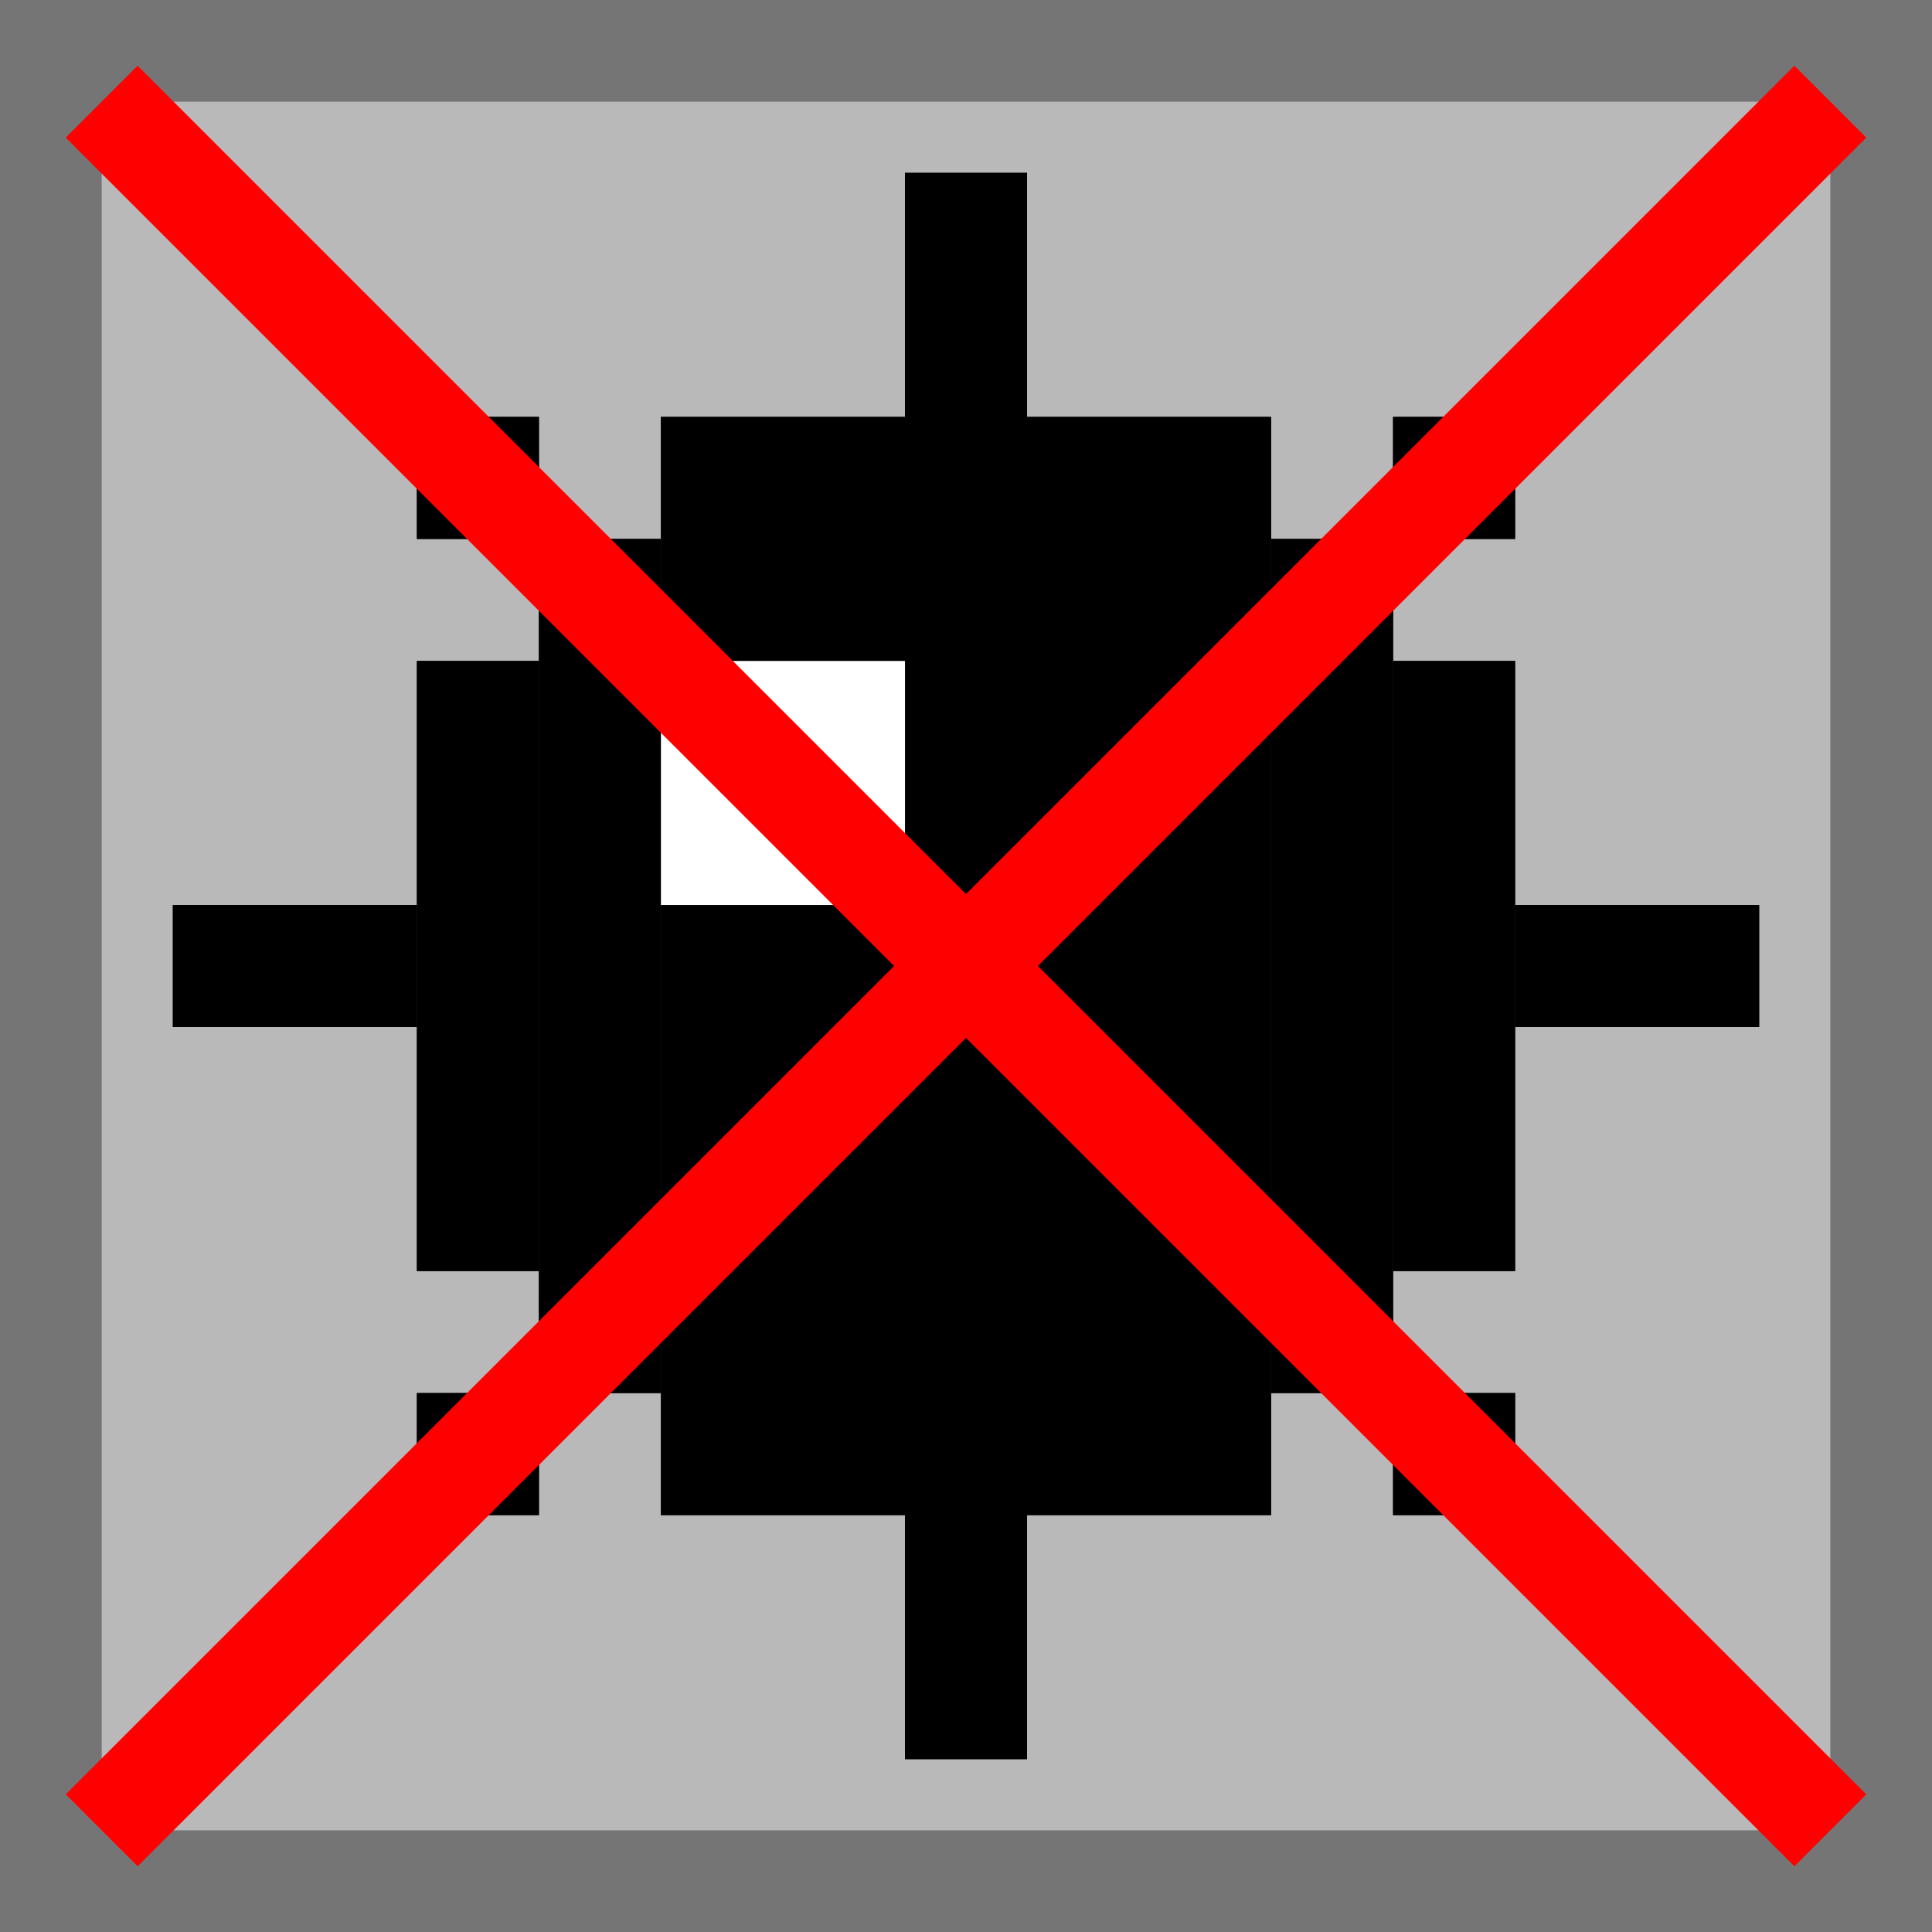 <?xml version="1.0" encoding="UTF-8" standalone="no"?>
<!DOCTYPE svg PUBLIC "-//W3C//DTD SVG 1.1//EN" "http://www.w3.org/Graphics/SVG/1.1/DTD/svg11.dtd">
<svg viewBox="0 0 76 76" width="76" height="76" xmlns="http://www.w3.org/2000/svg" xmlns:xlink="http://www.w3.org/1999/xlink" preserveAspectRatio="xMidYMid meet" version="1.1">
	<rect x="0" y="0" width="76" height="76" fill="#333333" stroke="none"/>
	<defs>
		<path id="e2iiwvZd6v" d="m2,74l0,-72l72,0l0,72l0,0l-72,0z" />
		<mask maskUnits="userSpaceOnUse" height="80" width="80" y="-2" x="-2" id="maskaXtlGt3qy">
			<rect id="svg_1" fill="white" height="80" width="80" y="-2" x="-2" />
			<use id="svg_2" fill="black" xlink:href="#e2iiwvZd6v" />
		</mask>
		<path id="c9eN9knBh" d="m35.6,6.8l4.8,0l0,62.4l-4.8,0l0,-62.4z" />
		<clipPath id="clipd1zPYXGAwy">
			<use id="svg_3" xlink:href="#c9eN9knBh" />
		</clipPath>
		<path id="gx4drqHvY" d="m40.4,16.4l9.6,0l0,43.2l-9.6,0l0,-43.2z" />
		<clipPath id="clipa2yM9RkR6">
			<use id="svg_4" xlink:href="#gx4drqHvY" />
		</clipPath>
		<path id="fgtYUnw8A" d="m50,21.2l4.8,0l0,33.6l-4.8,0l0,-33.6z" />
		<clipPath id="clipk32QKT1MaU">
			<use id="svg_5" xlink:href="#fgtYUnw8A" />
		</clipPath>
		<path id="cgzxabwz1" d="m54.8,26l4.8,0l0,24l-4.8,0l0,-24z" />
		<clipPath id="cliph2KpOi7P9O">
			<use id="svg_6" xlink:href="#cgzxabwz1" />
		</clipPath>
		<path id="b3gPwqEoX" d="m59.6,35.6l9.6,0l0,4.8l-9.6,0l0,-4.8z" />
		<clipPath id="clipe23gtVrUJ">
			<use id="svg_7" xlink:href="#b3gPwqEoX" />
		</clipPath>
		<path id="ad99VAl8I" d="m26,16.4l9.6,0l0,43.2l-9.6,0l0,-43.2z" />
		<clipPath id="clipd1v1rV6sj4">
			<use id="svg_8" xlink:href="#ad99VAl8I" />
		</clipPath>
		<path id="c13ZaXjO2p" d="m21.2,21.2l4.8,0l0,33.6l-4.8,0l0,-33.6z" />
		<clipPath id="cliph399Xr21VH">
			<use id="svg_9" xlink:href="#c13ZaXjO2p" />
		</clipPath>
		<path id="b2SwHVIyUf" d="m16.4,26l4.8,0l0,24l-4.8,0l0,-24z" />
		<clipPath id="clipbgmy6Y3Gb">
			<use id="svg_10" xlink:href="#b2SwHVIyUf" />
		</clipPath>
		<path id="g3CI8RzO6L" d="m6.8,35.6l9.6,0l0,4.8l-9.6,0l0,-4.8z" />
		<clipPath id="clipb4iPMKkLd9">
			<use id="svg_11" xlink:href="#g3CI8RzO6L" />
		</clipPath>
		<path id="bVu929Gr" d="m54.8,16.4l4.8,0l0,4.8l-4.8,0l0,-4.8z" />
		<clipPath id="clipb5eim9AY4T">
			<use id="svg_12" xlink:href="#bVu929Gr" />
		</clipPath>
		<path id="bbmkl5w40" d="m16.4,16.4l4.8,0l0,4.8l-4.8,0l0,-4.8z" />
		<clipPath id="clipdILmNb1DZ">
			<use id="svg_13" xlink:href="#bbmkl5w40" />
		</clipPath>
		<path id="afRzpmA7F" d="m54.8,54.8l4.8,0l0,4.8l-4.8,0l0,-4.8z" />
		<clipPath id="clipa1MHsUZSGO">
			<use id="svg_14" xlink:href="#afRzpmA7F" />
		</clipPath>
		<path id="f34Z0Cg2H2" d="m16.4,54.8l4.8,0l0,4.8l-4.8,0l0,-4.8z" />
		<clipPath id="clipaiMYuA5gL">
			<use id="svg_15" xlink:href="#f34Z0Cg2H2" />
		</clipPath>
		<path id="a7XCqe2jKp" d="m26,26l9.6,0l0,9.6l-9.6,0l0,-9.6z" />
	</defs>
	<g>
		<title>
			Layer 1
		</title>
		<g id="svg_16">
			<g id="svg_17">
				<g id="svg_18">
					<use id="svg_19" fill="#b9b9b9" xlink:href="#e2iiwvZd6v" />
					<g id="svg_20" mask="url(#maskaXtlGt3qy)">
						<use id="svg_21" stroke-width="4" stroke="#757575" fill-opacity="0" xlink:href="#e2iiwvZd6v" />
					</g>
				</g>
				<g id="svg_22">
					<use id="svg_23" fill="#000000" xlink:href="#c9eN9knBh" />
					<g id="svg_24" clip-path="url(#clipd1zPYXGAwy)">
						<use id="svg_25" stroke-width="2" stroke="#000000" fill-opacity="0" xlink:href="#c9eN9knBh" />
					</g>
				</g>
				<g id="svg_26">
					<use id="svg_27" fill="#000000" xlink:href="#gx4drqHvY" />
					<g id="svg_28" clip-path="url(#clipa2yM9RkR6)">
						<use id="svg_29" stroke-width="2" stroke="#000000" fill-opacity="0" xlink:href="#gx4drqHvY" />
					</g>
				</g>
				<g id="svg_30">
					<use id="svg_31" fill="#000000" xlink:href="#fgtYUnw8A" />
					<g id="svg_32" clip-path="url(#clipk32QKT1MaU)">
						<use id="svg_33" stroke-width="2" stroke="#000000" fill-opacity="0" xlink:href="#fgtYUnw8A" />
					</g>
				</g>
				<g id="svg_34">
					<use id="svg_35" fill="#000000" xlink:href="#cgzxabwz1" />
					<g id="svg_36" clip-path="url(#cliph2KpOi7P9O)">
						<use id="svg_37" stroke-width="2" stroke="#000000" fill-opacity="0" xlink:href="#cgzxabwz1" />
					</g>
				</g>
				<g id="svg_38">
					<use id="svg_39" fill="#000000" xlink:href="#b3gPwqEoX" />
					<g id="svg_40" clip-path="url(#clipe23gtVrUJ)">
						<use id="svg_41" stroke-width="2" stroke="#000000" fill-opacity="0" xlink:href="#b3gPwqEoX" />
					</g>
				</g>
				<g id="svg_42">
					<use id="svg_43" fill="#000000" xlink:href="#ad99VAl8I" />
					<g id="svg_44" clip-path="url(#clipd1v1rV6sj4)">
						<use id="svg_45" stroke-width="2" stroke="#000000" fill-opacity="0" xlink:href="#ad99VAl8I" />
					</g>
				</g>
				<g id="svg_46">
					<use id="svg_47" fill="#000000" xlink:href="#c13ZaXjO2p" />
					<g id="svg_48" clip-path="url(#cliph399Xr21VH)">
						<use id="svg_49" stroke-width="2" stroke="#000000" fill-opacity="0" xlink:href="#c13ZaXjO2p" />
					</g>
				</g>
				<g id="svg_50">
					<use id="svg_51" fill="#000000" xlink:href="#b2SwHVIyUf" />
					<g id="svg_52" clip-path="url(#clipbgmy6Y3Gb)">
						<use id="svg_53" stroke-width="2" stroke="#000000" fill-opacity="0" xlink:href="#b2SwHVIyUf" />
					</g>
				</g>
				<g id="svg_54">
					<use id="svg_55" fill="#000000" xlink:href="#g3CI8RzO6L" />
					<g id="svg_56" clip-path="url(#clipb4iPMKkLd9)">
						<use id="svg_57" stroke-width="2" stroke="#000000" fill-opacity="0" xlink:href="#g3CI8RzO6L" />
					</g>
				</g>
				<g id="svg_58">
					<use id="svg_59" fill="#000000" xlink:href="#bVu929Gr" />
					<g id="svg_60" clip-path="url(#clipb5eim9AY4T)">
						<use id="svg_61" stroke-width="2" stroke="#000000" fill-opacity="0" xlink:href="#bVu929Gr" />
					</g>
				</g>
				<g id="svg_62">
					<use id="svg_63" fill="#000000" xlink:href="#bbmkl5w40" />
					<g id="svg_64" clip-path="url(#clipdILmNb1DZ)">
						<use id="svg_65" stroke-width="2" stroke="#000000" fill-opacity="0" xlink:href="#bbmkl5w40" />
					</g>
				</g>
				<g id="svg_66">
					<use id="svg_67" fill="#000000" xlink:href="#afRzpmA7F" />
					<g id="svg_68" clip-path="url(#clipa1MHsUZSGO)">
						<use id="svg_69" stroke-width="2" stroke="#000000" fill-opacity="0" xlink:href="#afRzpmA7F" />
					</g>
				</g>
				<g id="svg_70">
					<use id="svg_71" fill="#000000" xlink:href="#f34Z0Cg2H2" />
					<g id="svg_72" clip-path="url(#clipaiMYuA5gL)">
						<use id="svg_73" stroke-width="2" stroke="#000000" fill-opacity="0" xlink:href="#f34Z0Cg2H2" />
					</g>
				</g>
				<g id="svg_74">
					<use id="svg_75" fill="#ffffff" xlink:href="#a7XCqe2jKp" />
				</g>
			</g>
		</g>
		<line stroke-width="4" stroke-linecap="undefined" stroke-linejoin="undefined" id="svg_78" y2="72" x2="72" y1="4" x1="4" stroke="#ff0000" fill="none" />
		<line stroke-linecap="undefined" stroke-linejoin="undefined" id="svg_79" y2="72" x2="4" y1="4" x1="72" stroke-width="4" stroke="#ff0000" fill="none" />
	</g>
</svg>
